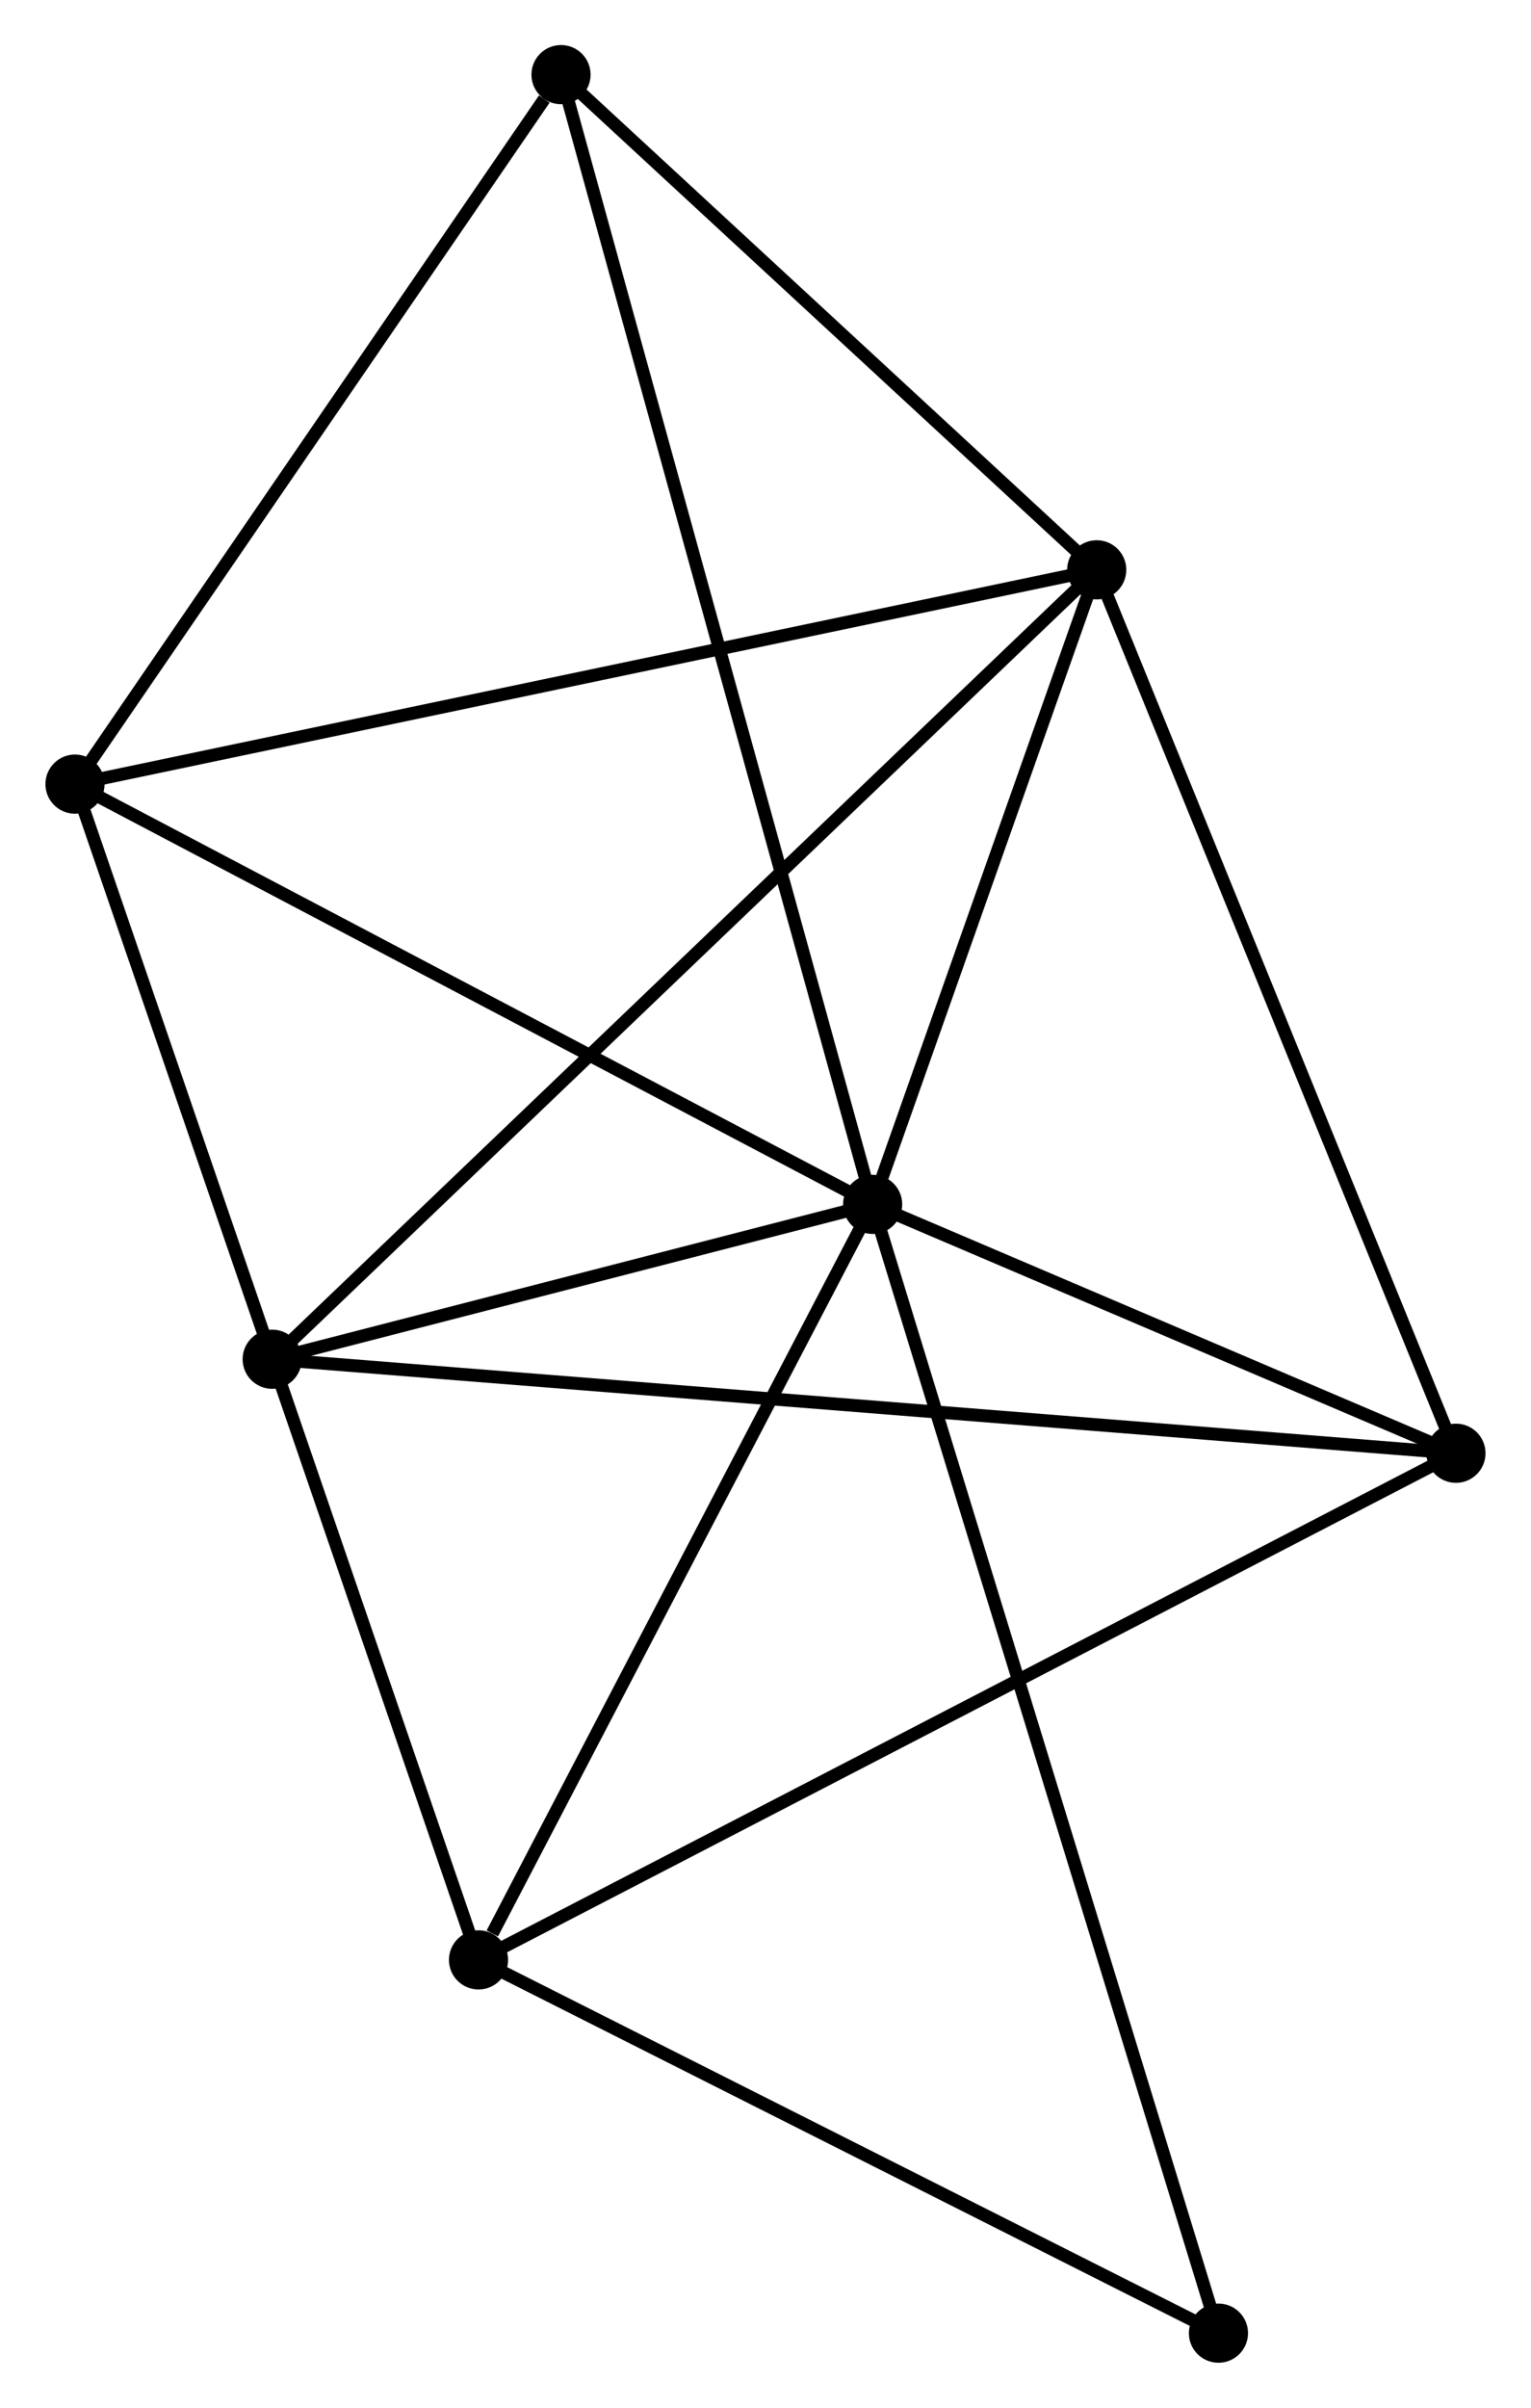 <?xml version="1.0" encoding="UTF-8" standalone="no"?>
<!DOCTYPE svg PUBLIC "-//W3C//DTD SVG 1.1//EN"
 "http://www.w3.org/Graphics/SVG/1.1/DTD/svg11.dtd">
<!-- Generated by graphviz version 2.36.0 (20140111.2315)
 -->
<!-- Title: %3 Pages: 1 -->
<svg width="119pt" height="187pt"
 viewBox="0.00 0.00 119.00 187.10" xmlns="http://www.w3.org/2000/svg" xmlns:xlink="http://www.w3.org/1999/xlink">
<g id="graph0" class="graph" transform="scale(1 1) rotate(0) translate(4 183.105)">
<title>%3</title>
<!-- 0 -->
<g id="node1" class="node"><title>0</title>
<ellipse fill="black" stroke="black" cx="63.832" cy="-89.516" rx="1.8" ry="1.8"/>
</g>
<!-- 1 -->
<g id="node2" class="node"><title>1</title>
<ellipse fill="black" stroke="black" cx="81.258" cy="-138.825" rx="1.8" ry="1.8"/>
</g>
<!-- 0&#45;&#45;1 -->
<g id="edge1" class="edge"><title>0&#45;&#45;1</title>
<path fill="none" stroke="black" d="M64.581,-91.635C67.447,-99.745 77.704,-128.767 80.532,-136.769"/>
</g>
<!-- 2 -->
<g id="node3" class="node"><title>2</title>
<ellipse fill="black" stroke="black" cx="33.182" cy="-30.806" rx="1.8" ry="1.8"/>
</g>
<!-- 0&#45;&#45;2 -->
<g id="edge2" class="edge"><title>0&#45;&#45;2</title>
<path fill="none" stroke="black" d="M62.948,-87.822C58.55,-79.399 39.059,-42.063 34.255,-32.861"/>
</g>
<!-- 3 -->
<g id="node4" class="node"><title>3</title>
<ellipse fill="black" stroke="black" cx="1.8" cy="-122.172" rx="1.8" ry="1.8"/>
</g>
<!-- 0&#45;&#45;3 -->
<g id="edge3" class="edge"><title>0&#45;&#45;3</title>
<path fill="none" stroke="black" d="M62.042,-90.458C52.984,-95.227 12.276,-116.657 3.479,-121.288"/>
</g>
<!-- 4 -->
<g id="node5" class="node"><title>4</title>
<ellipse fill="black" stroke="black" cx="109.195" cy="-70.176" rx="1.8" ry="1.8"/>
</g>
<!-- 0&#45;&#45;4 -->
<g id="edge4" class="edge"><title>0&#45;&#45;4</title>
<path fill="none" stroke="black" d="M65.781,-88.685C73.243,-85.504 99.942,-74.121 107.304,-70.982"/>
</g>
<!-- 5 -->
<g id="node6" class="node"><title>5</title>
<ellipse fill="black" stroke="black" cx="39.597" cy="-177.305" rx="1.8" ry="1.8"/>
</g>
<!-- 0&#45;&#45;5 -->
<g id="edge5" class="edge"><title>0&#45;&#45;5</title>
<path fill="none" stroke="black" d="M63.326,-91.349C60.172,-102.774 43.246,-164.086 40.1,-175.481"/>
</g>
<!-- 6 -->
<g id="node7" class="node"><title>6</title>
<ellipse fill="black" stroke="black" cx="17.136" cy="-77.481" rx="1.8" ry="1.8"/>
</g>
<!-- 0&#45;&#45;6 -->
<g id="edge6" class="edge"><title>0&#45;&#45;6</title>
<path fill="none" stroke="black" d="M61.825,-88.999C54.144,-87.019 26.661,-79.936 19.083,-77.983"/>
</g>
<!-- 7 -->
<g id="node8" class="node"><title>7</title>
<ellipse fill="black" stroke="black" cx="90.725" cy="-1.8" rx="1.8" ry="1.8"/>
</g>
<!-- 0&#45;&#45;7 -->
<g id="edge7" class="edge"><title>0&#45;&#45;7</title>
<path fill="none" stroke="black" d="M64.394,-87.684C67.894,-76.268 86.676,-15.008 90.167,-3.622"/>
</g>
<!-- 1&#45;&#45;3 -->
<g id="edge8" class="edge"><title>1&#45;&#45;3</title>
<path fill="none" stroke="black" d="M79.294,-138.414C68.301,-136.11 14.509,-124.836 3.695,-122.569"/>
</g>
<!-- 1&#45;&#45;4 -->
<g id="edge9" class="edge"><title>1&#45;&#45;4</title>
<path fill="none" stroke="black" d="M81.949,-137.128C85.78,-127.713 104.399,-81.961 108.426,-72.065"/>
</g>
<!-- 1&#45;&#45;5 -->
<g id="edge10" class="edge"><title>1&#45;&#45;5</title>
<path fill="none" stroke="black" d="M79.872,-140.106C73.547,-145.948 47.455,-170.047 41.031,-175.98"/>
</g>
<!-- 1&#45;&#45;6 -->
<g id="edge11" class="edge"><title>1&#45;&#45;6</title>
<path fill="none" stroke="black" d="M79.673,-137.309C70.725,-128.748 26.634,-86.567 18.446,-78.734"/>
</g>
<!-- 2&#45;&#45;3 -->
<g id="edge12" class="edge"><title>2&#45;&#45;3</title>
<path fill="none" stroke="black" d="M32.526,-32.714C28.442,-44.605 6.525,-108.415 2.452,-120.274"/>
</g>
<!-- 2&#45;&#45;4 -->
<g id="edge13" class="edge"><title>2&#45;&#45;4</title>
<path fill="none" stroke="black" d="M35.061,-31.779C45.578,-37.226 97.037,-63.879 107.382,-69.237"/>
</g>
<!-- 2&#45;&#45;7 -->
<g id="edge14" class="edge"><title>2&#45;&#45;7</title>
<path fill="none" stroke="black" d="M35.096,-29.841C43.833,-25.437 79.872,-7.271 88.745,-2.798"/>
</g>
<!-- 3&#45;&#45;5 -->
<g id="edge15" class="edge"><title>3&#45;&#45;5</title>
<path fill="none" stroke="black" d="M3.058,-124.007C8.796,-132.377 32.468,-166.906 38.296,-175.407"/>
</g>
<!-- 4&#45;&#45;6 -->
<g id="edge16" class="edge"><title>4&#45;&#45;6</title>
<path fill="none" stroke="black" d="M107.272,-70.328C95.292,-71.279 30.998,-76.381 19.048,-77.329"/>
</g>
</g>
</svg>

